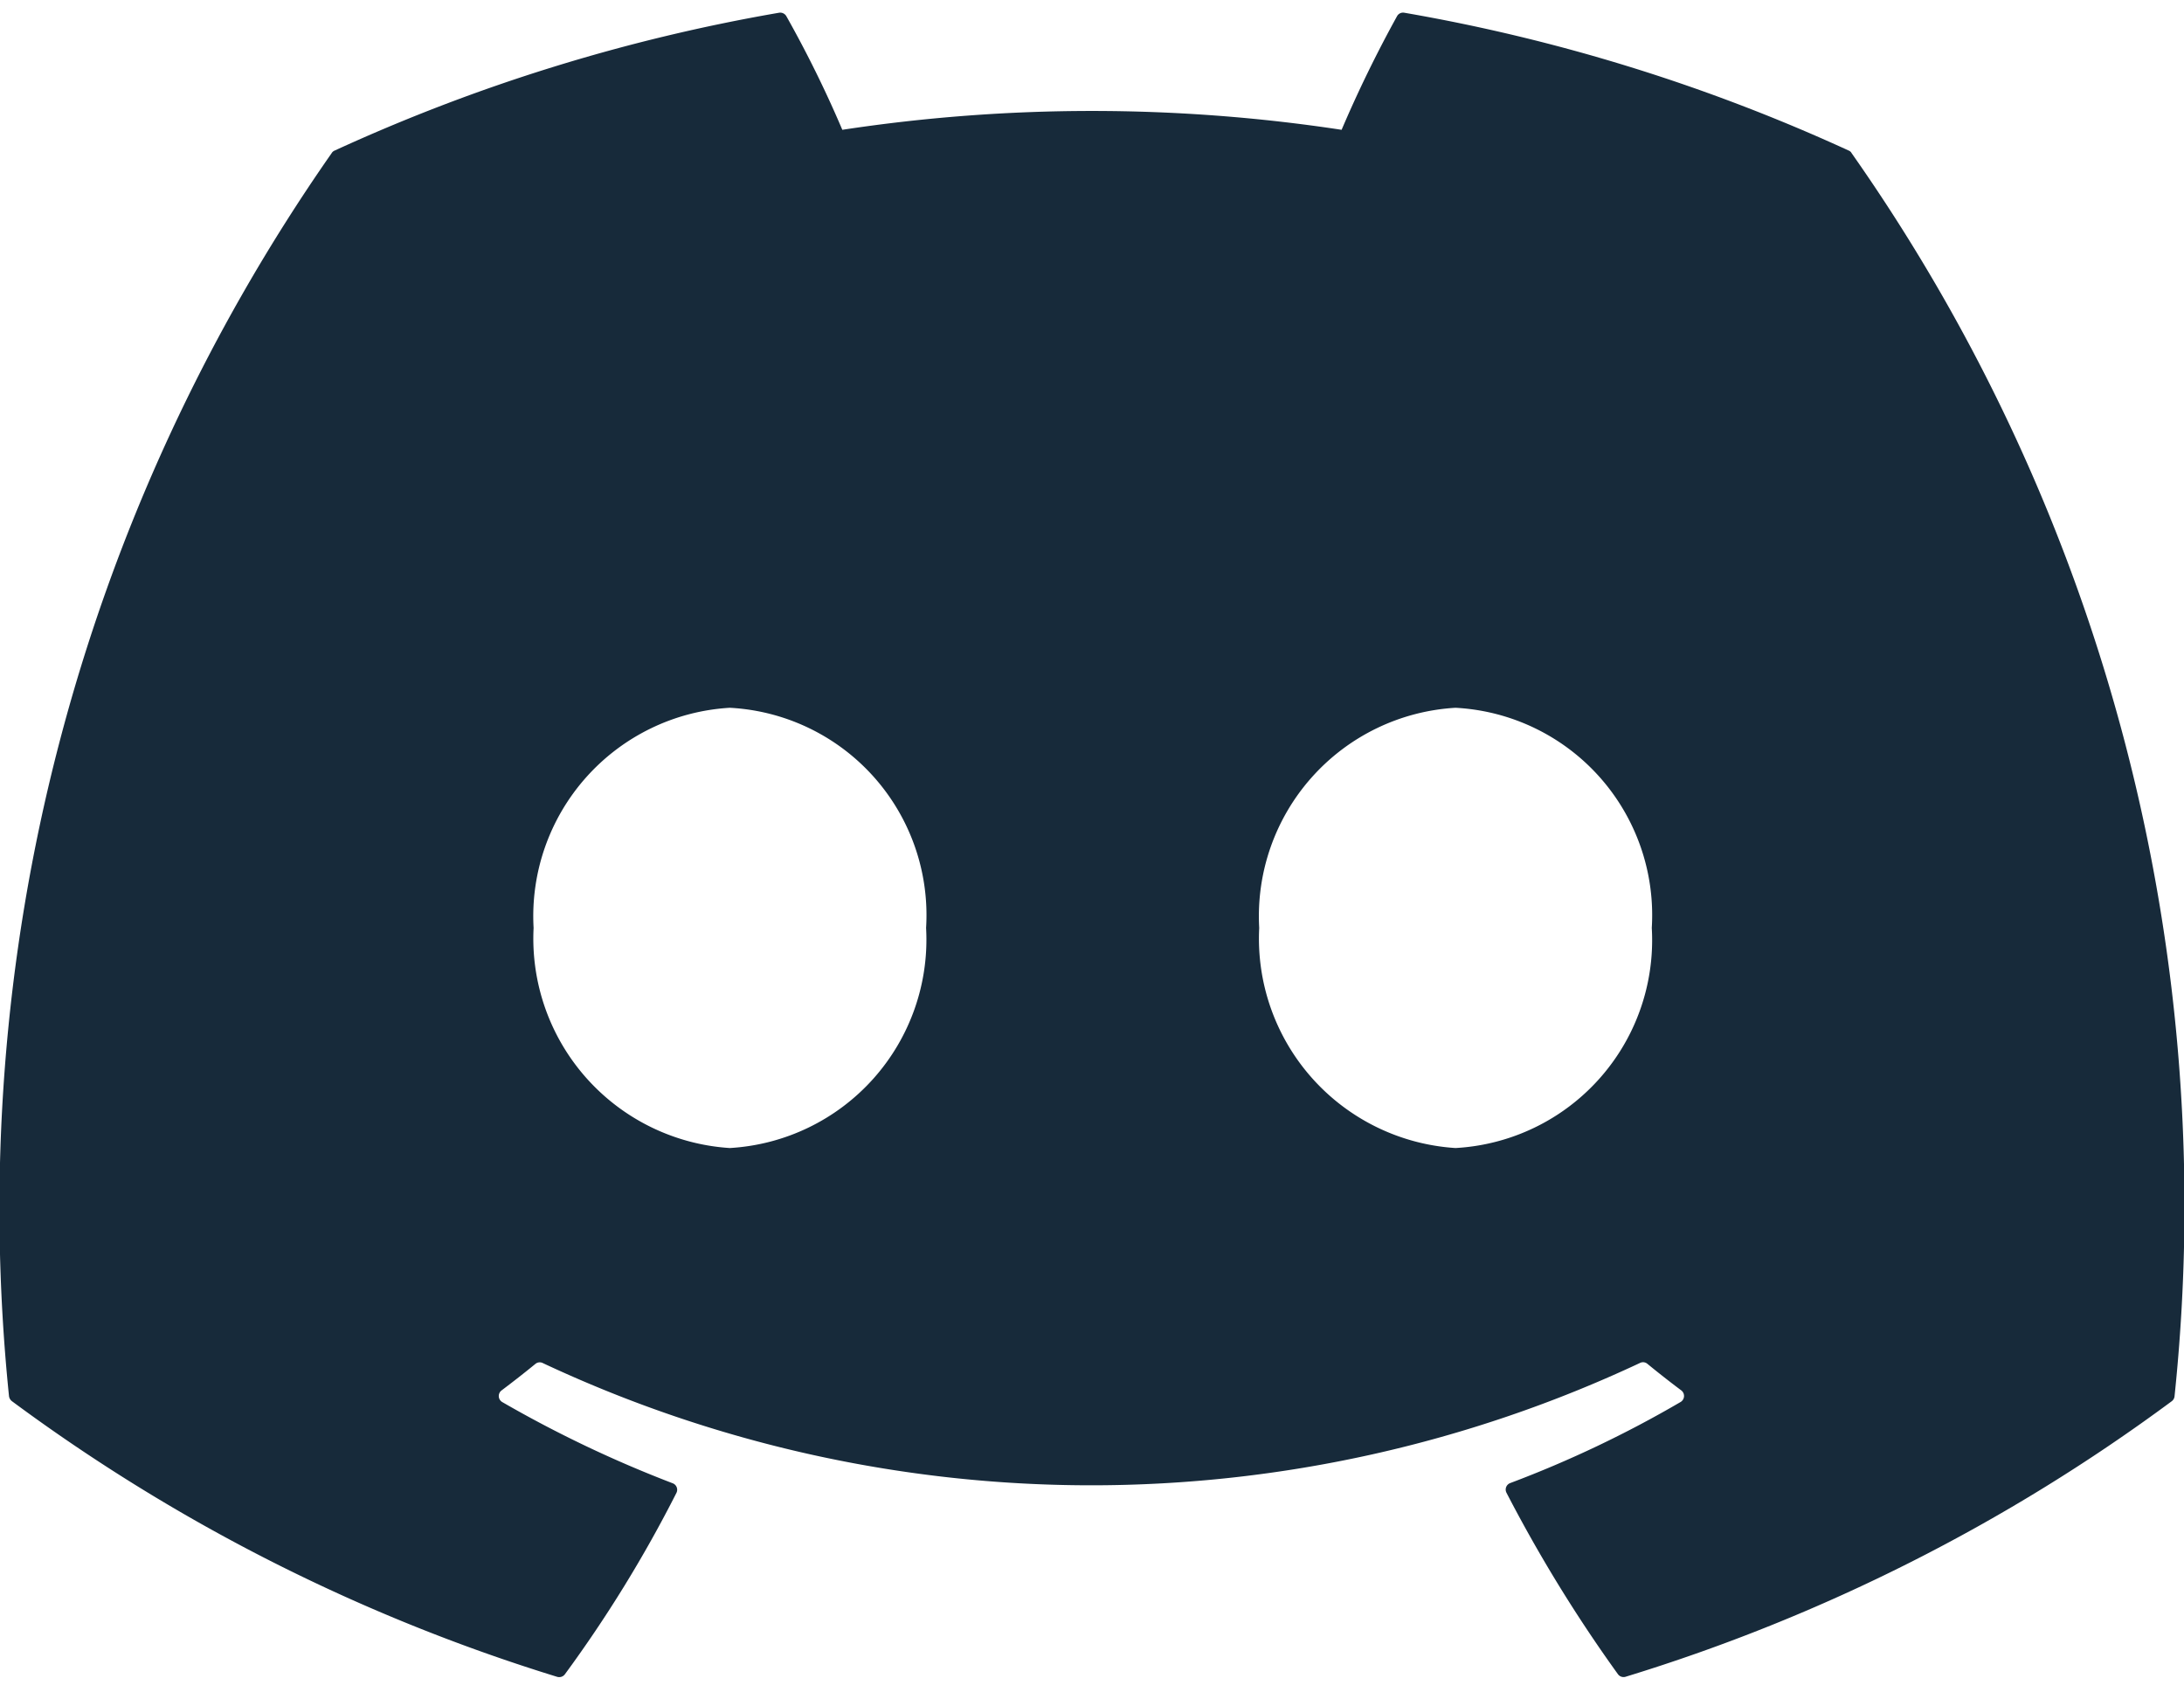 <svg xmlns="http://www.w3.org/2000/svg" xmlns:xlink="http://www.w3.org/1999/xlink" width="28.651" height="22.194" viewBox="0 0 28.651 22.194"><defs><style>.a{fill:#172a3a;}.b{clip-path:url(#a);}</style><clipPath id="a"><rect class="a" width="28.651" height="22.194"/></clipPath></defs><g class="b"><g transform="translate(0 0.166)"><path class="a" d="M24.254,2.222A23.626,23.626,0,0,0,18.422.413a.09.09,0,0,0-.094.044A16.42,16.42,0,0,0,17.6,1.949a21.813,21.813,0,0,0-6.55,0A15.048,15.048,0,0,0,10.315.457a.093.093,0,0,0-.094-.044A23.572,23.572,0,0,0,4.389,2.222a.082.082,0,0,0-.038.033A24.181,24.181,0,0,0,.118,18.562a.1.1,0,0,0,.038.067A23.768,23.768,0,0,0,7.31,22.246a.093.093,0,0,0,.1-.033,17.018,17.018,0,0,0,1.464-2.381.091.091,0,0,0-.05-.126,15.686,15.686,0,0,1-2.235-1.065.092.092,0,0,1-.009-.153c.15-.113.3-.23.444-.348a.089.089,0,0,1,.092-.013,16.944,16.944,0,0,0,14.4,0,.088.088,0,0,1,.094.011c.144.118.294.236.445.349a.092.092,0,0,1-.008.153,14.673,14.673,0,0,1-2.236,1.064.091.091,0,0,0-.048.127,19.035,19.035,0,0,0,1.462,2.38.091.091,0,0,0,.1.034A23.694,23.694,0,0,0,28.49,18.63a.092.092,0,0,0,.037-.066A24.021,24.021,0,0,0,24.291,2.256.073.073,0,0,0,24.254,2.222ZM9.574,15.308A2.754,2.754,0,0,1,7,12.42,2.739,2.739,0,0,1,9.574,9.532a2.724,2.724,0,0,1,2.575,2.888A2.739,2.739,0,0,1,9.574,15.308Zm9.52,0a2.754,2.754,0,0,1-2.575-2.888,2.739,2.739,0,0,1,2.575-2.888,2.724,2.724,0,0,1,2.575,2.888A2.731,2.731,0,0,1,19.094,15.308Z" transform="translate(0 -0.412)"/></g></g></svg>